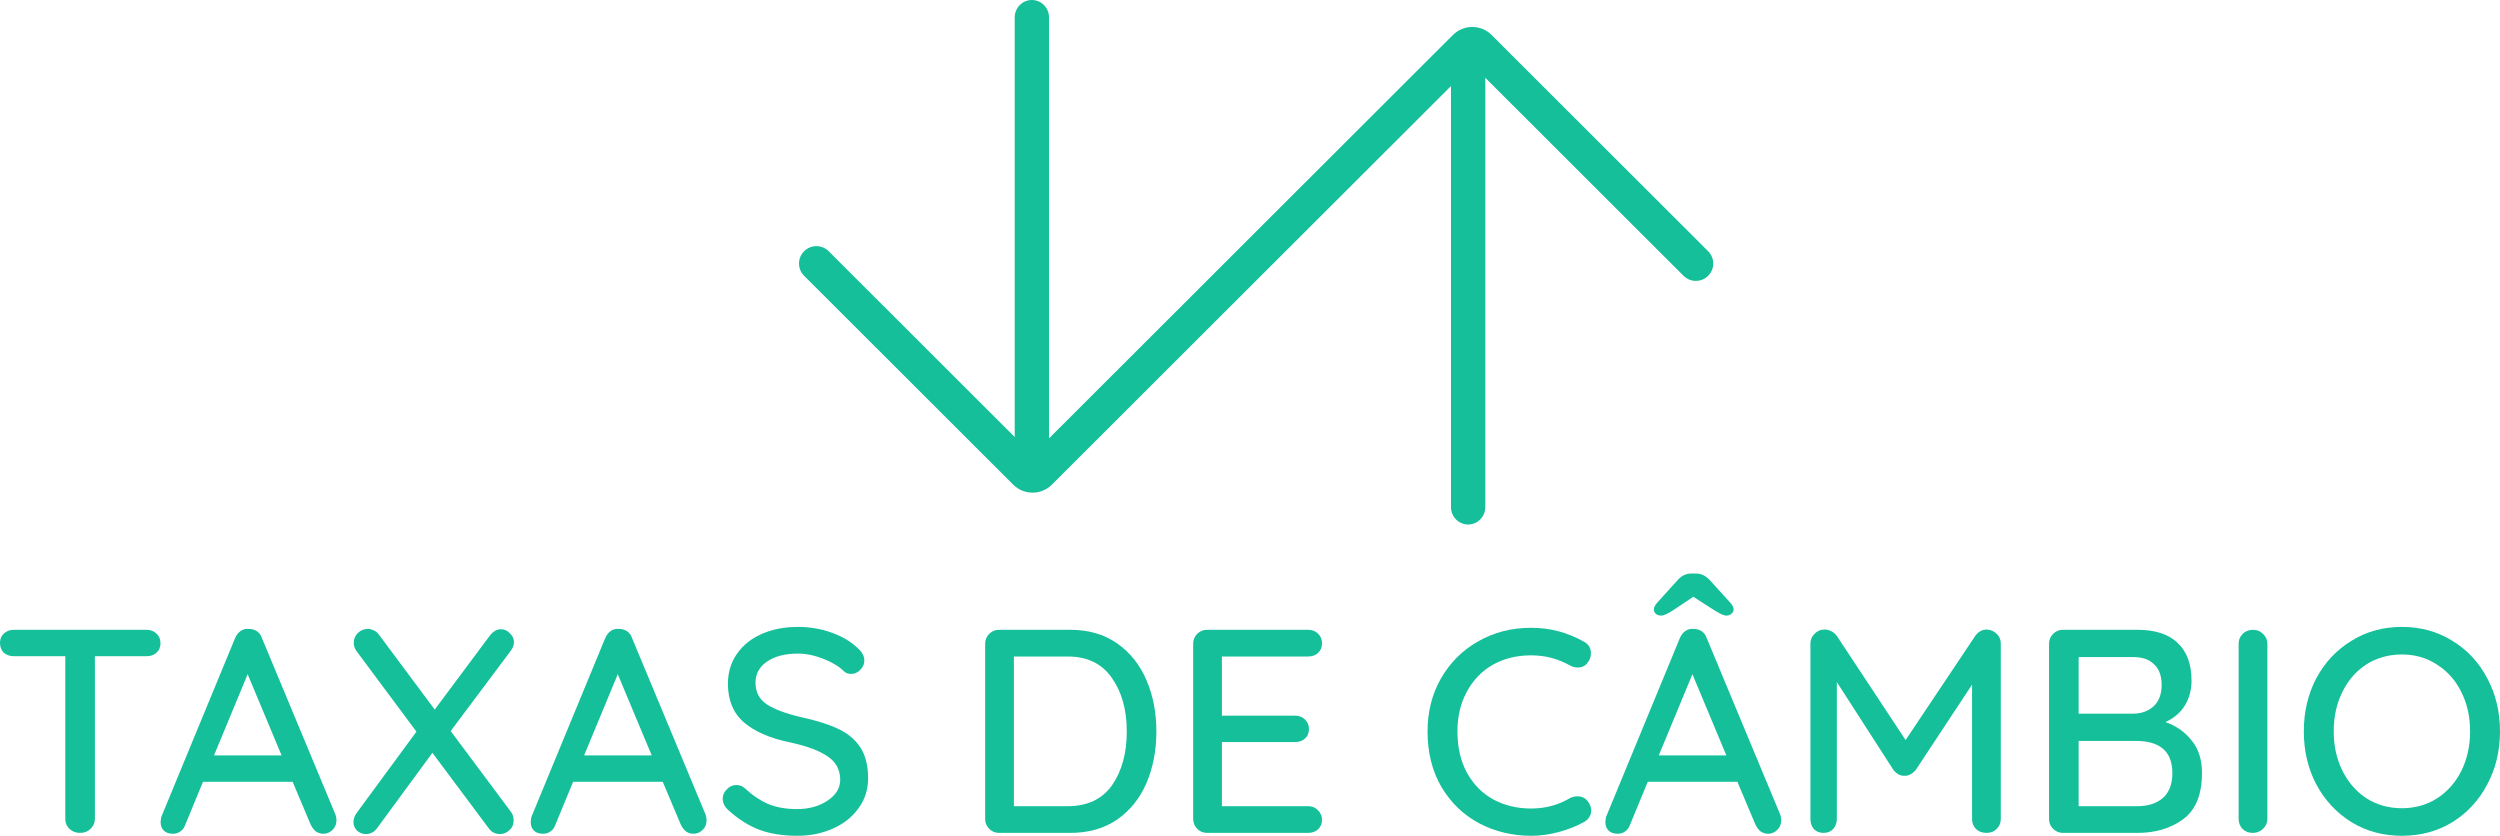 <svg width="1020" height="341" viewBox="0 0 1020 341" fill="none" xmlns="http://www.w3.org/2000/svg">
<path fill-rule="evenodd" clip-rule="evenodd" d="M592.798 14.261C597.152 9.913 604.212 9.913 608.566 14.261L696.922 102.508C699.693 105.275 699.693 109.762 696.922 112.529C694.151 115.297 689.659 115.297 686.888 112.529L600.682 26.43L429.161 197.738C424.807 202.087 417.747 202.087 413.393 197.738L328.078 112.529C325.307 109.762 325.307 105.275 328.078 102.508C330.849 99.74 335.341 99.74 338.112 102.508L421.277 185.569L592.798 14.261Z" fill="#14BF9A"/>
<path fill-rule="evenodd" clip-rule="evenodd" d="M599 15C602.866 15 606 18.182 606 22.107V206.893C606 210.818 602.866 214 599 214C595.134 214 592 210.818 592 206.893V22.107C592 18.182 595.134 15 599 15Z" fill="#14BF9A"/>
<path fill-rule="evenodd" clip-rule="evenodd" d="M421 0C424.866 0 428 3.182 428 7.107V191.893C428 195.818 424.866 199 421 199C417.134 199 414 195.818 414 191.893V7.107C414 3.182 417.134 0 421 0Z" fill="#14BF9A"/>
<path d="M59.793 256.962C61.45 256.962 62.792 257.475 63.819 258.501C64.924 259.448 65.476 260.75 65.476 262.407C65.476 264.064 64.924 265.366 63.819 266.313C62.792 267.26 61.45 267.733 59.793 267.733H38.717V334.135C38.717 335.713 38.125 337.055 36.941 338.159C35.836 339.264 34.416 339.816 32.679 339.816C30.942 339.816 29.482 339.264 28.298 338.159C27.193 337.055 26.64 335.713 26.64 334.135V267.733H5.683C4.026 267.733 2.644 267.26 1.539 266.313C0.513 265.287 0 263.946 0 262.289C0 260.711 0.513 259.448 1.539 258.501C2.644 257.475 4.026 256.962 5.683 256.962H59.793Z" fill="#14BF9A"/>
<path d="M136.918 332.478C137.155 333.188 137.273 333.938 137.273 334.727C137.273 336.305 136.72 337.607 135.615 338.633C134.589 339.659 133.366 340.171 131.945 340.171C130.84 340.171 129.814 339.856 128.866 339.225C127.998 338.514 127.288 337.567 126.735 336.384L119.394 318.985H82.808L75.586 336.502C75.191 337.686 74.52 338.593 73.573 339.225C72.705 339.856 71.718 340.171 70.613 340.171C68.955 340.171 67.692 339.737 66.824 338.869C65.956 338.001 65.522 336.818 65.522 335.319C65.522 335.003 65.6 334.372 65.758 333.425L95.951 260.277C96.503 259.014 97.253 258.067 98.2 257.436C99.227 256.726 100.371 256.449 101.634 256.607C102.818 256.607 103.884 256.923 104.831 257.554C105.778 258.185 106.449 259.093 106.844 260.277L136.918 332.478ZM114.895 308.213L101.042 275.072L87.307 308.213H114.895Z" fill="#14BF9A"/>
<path d="M208.504 331.294C209.214 332.241 209.569 333.385 209.569 334.727C209.569 336.384 208.977 337.725 207.793 338.751C206.688 339.777 205.425 340.29 204.004 340.29C202.031 340.29 200.492 339.501 199.387 337.923L176.417 307.148L153.92 337.804C152.736 339.461 151.197 340.29 149.303 340.29C147.882 340.29 146.659 339.816 145.632 338.869C144.685 337.844 144.212 336.699 144.212 335.437C144.212 334.096 144.685 332.794 145.632 331.531L169.905 298.508L145.514 265.721C144.725 264.695 144.33 263.551 144.33 262.289C144.33 260.711 144.882 259.369 145.988 258.264C147.172 257.16 148.513 256.607 150.013 256.607C150.882 256.607 151.71 256.805 152.5 257.199C153.368 257.594 154.078 258.185 154.631 258.975L177.364 289.512L199.86 259.33C201.202 257.594 202.702 256.726 204.36 256.726C205.78 256.726 207.004 257.278 208.03 258.383C209.135 259.409 209.688 260.592 209.688 261.934C209.688 263.117 209.293 264.261 208.504 265.366L183.876 298.271L208.504 331.294Z" fill="#14BF9A"/>
<path d="M287.926 332.478C288.163 333.188 288.282 333.938 288.282 334.727C288.282 336.305 287.729 337.607 286.624 338.633C285.598 339.659 284.374 340.171 282.953 340.171C281.848 340.171 280.822 339.856 279.875 339.225C279.007 338.514 278.296 337.567 277.744 336.384L270.403 318.985H233.817L226.594 336.502C226.2 337.686 225.529 338.593 224.581 339.225C223.713 339.856 222.726 340.171 221.621 340.171C219.964 340.171 218.701 339.737 217.832 338.869C216.964 338.001 216.53 336.818 216.53 335.319C216.53 335.003 216.609 334.372 216.767 333.425L246.959 260.277C247.512 259.014 248.262 258.067 249.209 257.436C250.235 256.726 251.38 256.449 252.643 256.607C253.827 256.607 254.892 256.923 255.839 257.554C256.787 258.185 257.458 259.093 257.852 260.277L287.926 332.478ZM265.904 308.213L252.051 275.072L238.316 308.213H265.904Z" fill="#14BF9A"/>
<path d="M325.294 341C319.532 341 314.441 340.211 310.02 338.633C305.6 336.976 301.377 334.332 297.351 330.702C295.694 329.282 294.865 327.664 294.865 325.85C294.865 324.429 295.417 323.167 296.522 322.062C297.628 320.878 298.93 320.287 300.43 320.287C301.772 320.287 302.916 320.721 303.863 321.588C307.021 324.508 310.257 326.678 313.572 328.098C316.967 329.44 320.795 330.111 325.057 330.111C330.03 330.111 334.214 328.966 337.608 326.678C341.081 324.39 342.818 321.51 342.818 318.038C342.739 313.934 341.002 310.778 337.608 308.569C334.293 306.28 329.201 304.386 322.334 302.887C314.204 301.23 307.929 298.508 303.508 294.72C299.167 290.933 296.996 285.685 296.996 278.978C296.996 274.322 298.22 270.258 300.667 266.787C303.114 263.236 306.508 260.513 310.849 258.619C315.191 256.726 320.084 255.779 325.531 255.779C330.425 255.779 335.043 256.568 339.384 258.146C343.725 259.724 347.238 261.815 349.922 264.419C351.737 265.997 352.645 267.694 352.645 269.509C352.645 270.929 352.092 272.192 350.987 273.296C349.961 274.401 348.698 274.954 347.198 274.954C346.093 274.954 345.186 274.638 344.475 274.007C342.423 271.955 339.581 270.219 335.95 268.799C332.319 267.378 328.846 266.668 325.531 266.668C320.242 266.668 316.019 267.773 312.862 269.982C309.783 272.113 308.244 274.954 308.244 278.504C308.244 282.371 309.783 285.33 312.862 287.382C316.019 289.433 320.676 291.169 326.833 292.59C332.99 293.931 338.003 295.509 341.87 297.324C345.817 299.139 348.856 301.664 350.987 304.899C353.119 308.135 354.184 312.356 354.184 317.564C354.184 322.141 352.882 326.205 350.277 329.756C347.751 333.306 344.278 336.068 339.858 338.041C335.437 340.014 330.583 341 325.294 341Z" fill="#14BF9A"/>
<path d="M436.755 256.962C444.174 256.962 450.529 258.817 455.817 262.525C461.106 266.234 465.092 271.245 467.776 277.558C470.46 283.791 471.802 290.735 471.802 298.389C471.802 306.122 470.46 313.145 467.776 319.458C465.092 325.692 461.106 330.663 455.817 334.372C450.529 338.001 444.174 339.816 436.755 339.816H407.628C406.049 339.816 404.707 339.264 403.602 338.159C402.497 337.055 401.944 335.713 401.944 334.135V262.644C401.944 261.066 402.497 259.724 403.602 258.619C404.707 257.515 406.049 256.962 407.628 256.962H436.755ZM435.571 328.927C443.622 328.927 449.66 326.086 453.686 320.405C457.712 314.645 459.725 307.306 459.725 298.389C459.725 289.552 457.672 282.253 453.568 276.492C449.542 270.732 443.543 267.852 435.571 267.852H413.666V328.927H435.571Z" fill="#14BF9A"/>
<path d="M533.702 328.927C535.359 328.927 536.701 329.479 537.727 330.584C538.832 331.689 539.385 332.991 539.385 334.49C539.385 336.068 538.832 337.37 537.727 338.396C536.701 339.343 535.359 339.816 533.702 339.816H492.498C490.919 339.816 489.577 339.264 488.472 338.159C487.367 337.055 486.815 335.713 486.815 334.135V262.644C486.815 261.066 487.367 259.724 488.472 258.619C489.577 257.515 490.919 256.962 492.498 256.962H533.702C535.359 256.962 536.701 257.475 537.727 258.501C538.832 259.527 539.385 260.868 539.385 262.525C539.385 264.104 538.832 265.406 537.727 266.431C536.701 267.378 535.359 267.852 533.702 267.852H498.536V291.998H528.374C530.031 291.998 531.373 292.511 532.399 293.537C533.504 294.562 534.057 295.864 534.057 297.442C534.057 299.1 533.504 300.402 532.399 301.348C531.373 302.295 530.031 302.769 528.374 302.769H498.536V328.927H533.702Z" fill="#14BF9A"/>
<path d="M646.261 261.815C648.155 262.841 649.103 264.419 649.103 266.55C649.103 267.97 648.629 269.272 647.682 270.456C646.735 271.718 645.432 272.35 643.775 272.35C642.669 272.35 641.604 272.073 640.578 271.521C635.684 268.759 630.395 267.378 624.712 267.378C618.792 267.378 613.543 268.68 608.964 271.284C604.465 273.888 600.953 277.558 598.427 282.292C595.901 286.948 594.638 292.313 594.638 298.389C594.638 304.939 595.94 310.581 598.545 315.315C601.15 320.05 604.741 323.68 609.32 326.205C613.898 328.651 619.029 329.874 624.712 329.874C630.553 329.874 635.842 328.454 640.578 325.613C641.525 325.139 642.551 324.903 643.656 324.903C645.393 324.903 646.774 325.573 647.8 326.915C648.747 328.098 649.221 329.361 649.221 330.702C649.221 331.649 648.945 332.557 648.392 333.425C647.919 334.214 647.248 334.845 646.379 335.319C643.301 337.055 639.828 338.435 635.96 339.461C632.171 340.487 628.422 341 624.712 341C617.055 341 609.991 339.303 603.518 335.91C597.124 332.517 591.993 327.586 588.126 321.115C584.337 314.645 582.442 307.069 582.442 298.389C582.442 290.42 584.258 283.239 587.889 276.847C591.599 270.377 596.651 265.327 603.044 261.697C609.517 257.988 616.739 256.134 624.712 256.134C632.369 256.134 639.552 258.028 646.261 261.815Z" fill="#14BF9A"/>
<path d="M726.383 332.478C726.62 333.188 726.738 333.938 726.738 334.727C726.738 336.305 726.186 337.607 725.081 338.633C724.054 339.659 722.831 340.171 721.41 340.171C720.305 340.171 719.279 339.856 718.332 339.225C717.463 338.514 716.753 337.567 716.2 336.384L708.859 318.985H672.273L665.051 336.502C664.656 337.686 663.985 338.593 663.038 339.225C662.17 339.856 661.183 340.171 660.078 340.171C658.42 340.171 657.157 339.737 656.289 338.869C655.421 338.001 654.987 336.818 654.987 335.319C654.987 335.003 655.066 334.372 655.223 333.425L685.416 260.277C685.968 259.014 686.718 258.067 687.666 257.436C688.692 256.726 689.836 256.449 691.099 256.607C692.283 256.607 693.349 256.923 694.296 257.554C695.243 258.185 695.914 259.093 696.309 260.277L726.383 332.478ZM704.36 308.213L690.507 275.072L676.773 308.213H704.36ZM705.899 245.836C706.847 246.862 707.32 247.809 707.32 248.677C707.32 249.308 707.004 249.9 706.373 250.452C705.82 250.926 705.15 251.163 704.36 251.163C703.808 251.163 703.097 250.965 702.229 250.571C701.361 250.097 700.453 249.584 699.506 249.032L690.862 243.469L682.574 249.032C681.627 249.663 680.719 250.176 679.851 250.571C679.062 250.965 678.351 251.163 677.72 251.163C676.93 251.163 676.22 250.926 675.589 250.452C675.036 249.9 674.76 249.308 674.76 248.677C674.76 248.204 674.878 247.77 675.115 247.375C675.352 246.902 675.707 246.389 676.181 245.836L684.35 236.841C685.219 235.815 686.087 235.105 686.955 234.71C687.823 234.237 688.889 234 690.152 234H691.81C693.073 234 694.138 234.237 695.006 234.71C695.954 235.184 696.861 235.894 697.73 236.841L705.899 245.836Z" fill="#14BF9A"/>
<path d="M810.638 256.844C812.216 256.923 813.558 257.515 814.663 258.619C815.769 259.645 816.321 260.947 816.321 262.525V334.135C816.321 335.713 815.769 337.055 814.663 338.159C813.637 339.264 812.256 339.816 810.519 339.816C808.783 339.816 807.362 339.303 806.257 338.278C805.152 337.173 804.599 335.792 804.599 334.135V279.333L781.629 314.132C781.077 314.842 780.366 315.434 779.498 315.907C778.709 316.381 777.88 316.578 777.012 316.499C776.222 316.578 775.394 316.381 774.525 315.907C773.736 315.434 773.065 314.842 772.512 314.132L749.424 278.268V334.135C749.424 335.792 748.911 337.173 747.885 338.278C746.938 339.303 745.635 339.816 743.978 339.816C742.399 339.816 741.097 339.303 740.07 338.278C739.123 337.173 738.65 335.792 738.65 334.135V262.525C738.65 261.026 739.202 259.724 740.307 258.619C741.412 257.436 742.794 256.844 744.451 256.844C745.398 256.844 746.306 257.081 747.174 257.554C748.122 258.028 748.872 258.659 749.424 259.448L777.485 301.94L805.902 259.448C807.165 257.712 808.743 256.844 810.638 256.844Z" fill="#14BF9A"/>
<path d="M883.486 294.602C887.828 296.101 891.38 298.587 894.143 302.059C896.984 305.452 898.405 309.91 898.405 315.434C898.405 324.192 895.84 330.466 890.709 334.253C885.657 337.962 879.461 339.816 872.12 339.816H841.691C840.112 339.816 838.77 339.264 837.665 338.159C836.56 337.055 836.007 335.713 836.007 334.135V262.644C836.007 261.066 836.56 259.724 837.665 258.619C838.77 257.515 840.112 256.962 841.691 256.962H872.12C879.303 256.962 884.749 258.738 888.459 262.289C892.248 265.84 894.143 270.969 894.143 277.676C894.143 281.463 893.235 284.857 891.419 287.855C889.604 290.775 886.96 293.024 883.486 294.602ZM881.947 279.451C881.947 275.743 880.921 272.941 878.869 271.048C876.895 269.075 874.093 268.089 870.462 268.089H848.084V291.169H870.699C873.935 291.09 876.619 290.065 878.75 288.092C880.882 286.04 881.947 283.16 881.947 279.451ZM872.001 328.927C876.343 328.927 879.816 327.822 882.421 325.613C885.026 323.324 886.328 319.931 886.328 315.434C886.328 306.675 881.355 302.295 871.409 302.295H848.084V328.927H872.001Z" fill="#14BF9A"/>
<path d="M925.083 334.017C925.083 335.674 924.491 337.055 923.307 338.159C922.123 339.264 920.742 339.816 919.163 339.816C917.427 339.816 916.006 339.264 914.901 338.159C913.875 337.055 913.362 335.674 913.362 334.017V262.644C913.362 261.066 913.914 259.724 915.019 258.619C916.124 257.515 917.545 256.962 919.282 256.962C920.86 256.962 922.202 257.515 923.307 258.619C924.491 259.724 925.083 261.066 925.083 262.644V334.017Z" fill="#14BF9A"/>
<path d="M1020 298.389C1020 306.359 1018.26 313.579 1014.79 320.05C1011.4 326.52 1006.66 331.649 1000.58 335.437C994.504 339.146 987.637 341 979.98 341C972.324 341 965.456 339.146 959.378 335.437C953.3 331.649 948.525 326.52 945.052 320.05C941.657 313.579 939.96 306.359 939.96 298.389C939.96 290.42 941.657 283.199 945.052 276.729C948.525 270.258 953.3 265.169 959.378 261.46C965.456 257.673 972.324 255.779 979.98 255.779C987.637 255.779 994.504 257.673 1000.58 261.46C1006.66 265.169 1011.4 270.258 1014.79 276.729C1018.26 283.199 1020 290.42 1020 298.389ZM1007.8 298.389C1007.8 292.471 1006.62 287.145 1004.25 282.41C1001.88 277.597 998.569 273.849 994.307 271.166C990.123 268.404 985.348 267.023 979.98 267.023C974.613 267.023 969.798 268.365 965.535 271.048C961.352 273.73 958.076 277.479 955.708 282.292C953.34 287.027 952.156 292.392 952.156 298.389C952.156 304.308 953.34 309.673 955.708 314.487C958.076 319.221 961.352 322.969 965.535 325.731C969.798 328.414 974.613 329.756 979.98 329.756C985.348 329.756 990.123 328.414 994.307 325.731C998.569 322.969 1001.88 319.221 1004.25 314.487C1006.62 309.673 1007.8 304.308 1007.8 298.389Z" fill="#14BF9A"/>
</svg>
